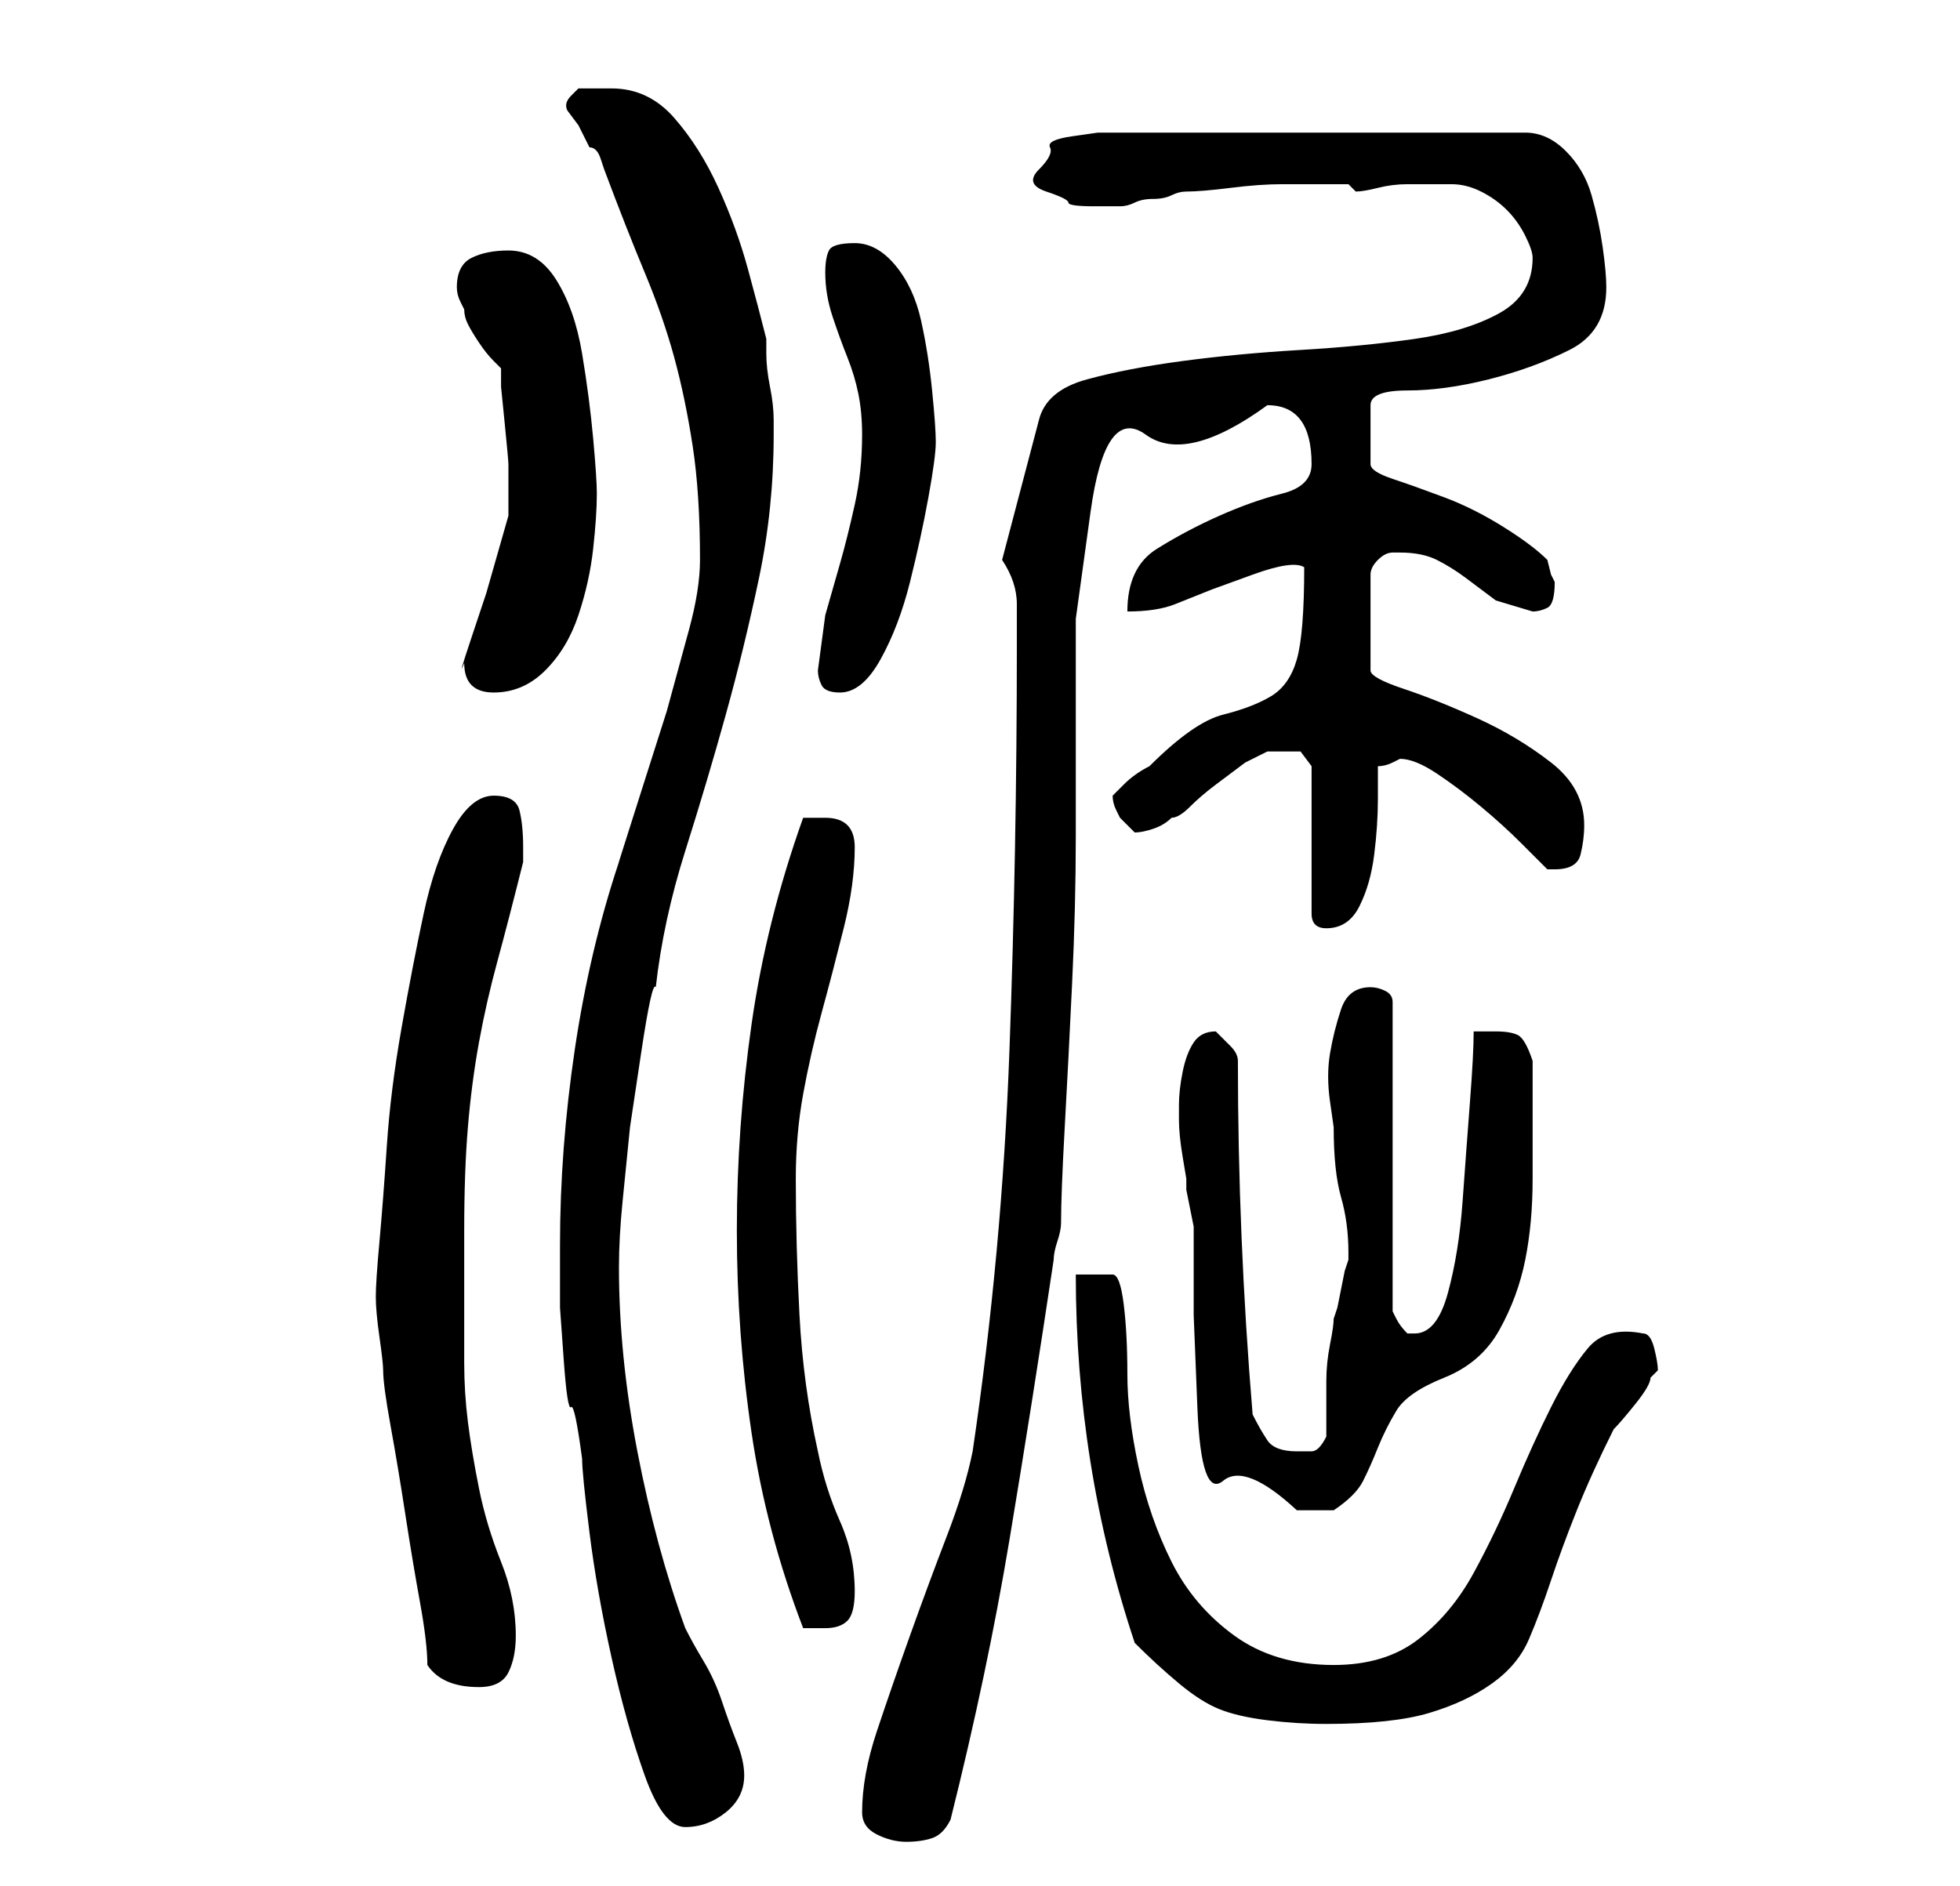 <?xml version="1.0" standalone="no"?>
<!DOCTYPE svg PUBLIC "-//W3C//DTD SVG 1.1//EN" "http://www.w3.org/Graphics/SVG/1.1/DTD/svg11.dtd" >
<svg xmlns="http://www.w3.org/2000/svg" xmlns:xlink="http://www.w3.org/1999/xlink" version="1.1" viewBox="-10 0 266 256">
   <path fill="currentColor"
d="M107 246q0 2 2 3t4 1t3.5 -0.5t2.5 -2.5q5 -20 8 -38t6 -38q0 -1 0.5 -2.5t0.5 -2.5q0 -4 0.5 -13t1 -19.5t0.5 -20v-13.5v-16t2 -14.5t7.5 -10.5t16.5 -4q3 0 4.5 2t1.5 6q0 3 -4 4t-8.5 3t-8.5 4.5t-4 8.5q4 0 6.5 -1l5 -2t5.5 -2t7 -1q0 9 -1 12.5t-3.5 5t-6.5 2.5
t-10 7q-2 1 -3.5 2.5l-1.5 1.5q0 1 0.5 2l0.5 1l1.5 1.5l0.5 0.5q1 0 2.5 -0.5t2.5 -1.5q1 0 2.5 -1.5t3.5 -3l4 -3t3 -1.5h2h2.5t1.5 2v20q0 1 0.5 1.5t1.5 0.5v0q3 0 4.5 -3t2 -7t0.5 -7.5v-4.5q1 0 2 -0.5l1 -0.5q2 0 5 2t6 4.5t5.5 5l3.5 3.5h1q3 0 3.5 -2t0.5 -4
q0 -5 -4.5 -8.5t-10 -6t-10 -4t-4.5 -2.5v-13q0 -1 1 -2t2 -1h1q3 0 5 1t4 2.5l4 3t5 1.5q1 0 2 -0.5t1 -3.5l-0.5 -1t-0.5 -2q-2 -2 -6 -4.5t-8 -4t-7 -2.5t-3 -2v-8q0 -2 5 -2t11 -1.5t11 -4t5 -8.5q0 -2 -0.5 -5.5t-1.5 -7t-3.5 -6t-5.5 -2.5h-55h-3t-3.5 0.5t-3 1.5
t-1.5 3t1 3t3 1.5t3.5 0.5h3.5v0q1 0 2 -0.5t2.5 -0.5t2.5 -0.5t2 -0.5q2 0 6 -0.5t7 -0.5h6h3l1 1q1 0 3 -0.5t4 -0.5h3.5h2.5q2 0 4 1t3.5 2.5t2.5 3.5t1 3q0 5 -4.5 7.5t-11.5 3.5t-15.5 1.5t-16 1.5t-13 2.5t-6.5 5.5l-5 19q2 3 2 6v6q0 27 -1 54.5t-5 54.5
q-1 5 -3.5 11.5t-5 13.5t-4.5 13t-2 11zM66 169v8.5t0.5 7t1 6.5t1.5 7q0 2 1 10t3 17t4.5 16t5.5 7t5.5 -2t2.5 -5q0 -2 -1 -4.5t-2 -5.5t-2.5 -5.5t-2.5 -4.5q-4 -11 -6.5 -24t-2.5 -25q0 -4 0.5 -9l1 -10t1.5 -10t2 -9q1 -9 4 -18.5t5.5 -18.5t4.5 -18.5t2 -19.5v-2
q0 -2 -0.5 -4.5t-0.5 -4.5v-2q-1 -4 -2.5 -9.5t-4 -11t-6 -9.5t-8.5 -4h-2h-2.5t-1 1t-0.5 2l1.5 2t1.5 3q1 0 1.5 1.5l0.5 1.5q3 8 5.5 14t4 11.5t2.5 12t1 15.5q0 4 -1.5 9.5l-3 11t-3.5 11t-3 9.5q-4 12 -6 25.5t-2 26.5zM144 223q3 3 6 5.5t5.5 3.5t6.5 1.5t8 0.5
q9 0 14 -1.5t8.5 -4t5 -6t3 -8t3.5 -9.5t5 -11q1 -1 3 -3.5t2 -3.5l0.5 -0.5l0.5 -0.5q0 -1 -0.5 -3t-1.5 -2q-5 -1 -7.5 2t-5 8t-5 11t-5.5 11.5t-7.5 9t-11.5 3.5q-8 0 -13.5 -4t-8.5 -10t-4.5 -13t-1.5 -12.5t-0.5 -9.5t-1.5 -4h-5q0 13 2 25.5t6 24.5zM48 226q2 3 7 3
q3 0 4 -2t1 -5q0 -5 -2 -10t-3 -10t-1.5 -9t-0.5 -8v-9v-9q0 -8 0.5 -14t1.5 -11.5t2.5 -11t3.5 -13.5v-2q0 -3 -0.5 -5t-3.5 -2t-5.5 4.5t-4 11.5t-3 15.5t-2 16t-1 13t-0.5 7.5t0.5 5.5t0.5 4.5q0 2 1 7.5t2 12t2 12t1 8.5zM90 167q0 14 2 27.5t7 26.5h3q2 0 3 -1t1 -4
q0 -5 -2 -9.5t-3 -9.5q-2 -9 -2.5 -18.5t-0.5 -18.5q0 -6 1 -11.5t2.5 -11t3 -11.5t1.5 -11q0 -4 -4 -4h-1.5h-1.5q-5 14 -7 28t-2 28zM150 152q0 2 0.5 5l0.5 3v1.5t0.5 2.5t0.5 2.5v1.5v10.5t0.5 12.5t3.5 10t10 4h5q3 -2 4 -4t2 -4.5t2.5 -5t6.5 -4.5t7.5 -6.5t3.5 -9.5
t1 -11v-11v-5q-1 -3 -2 -3.5t-3 -0.5h-1.5h-1.5q0 3 -0.5 9.5t-1 13.5t-2 12.5t-4.5 5.5h-1q-1 -1 -1.5 -2l-0.5 -1v-42q0 -1 -1 -1.5t-2 -0.5q-3 0 -4 3t-1.5 6t0 6.5l0.5 3.5q0 6 1 9.5t1 7.5v1l-0.5 1.5t-0.5 2.5t-0.5 2.5l-0.5 1.5q0 1 -0.5 3.5t-0.5 5v4.5v3q-1 2 -2 2
h-2q-3 0 -4 -1.5t-2 -3.5q-1 -12 -1.5 -24t-0.5 -24q0 -1 -1 -2l-2 -2q-2 0 -3 1.5t-1.5 4t-0.5 4.5v2zM53 90q0 4 4 4t7 -3t4.5 -7.5t2 -9t0.5 -7.5q0 -2 -0.5 -7.5t-1.5 -11.5t-3.5 -10t-6.5 -4q-3 0 -5 1t-2 4q0 1 0.5 2l0.5 1q0 1 0.5 2t1.5 2.5t2 2.5l1 1v2.5t0.5 5
t0.5 5.5v5v1v1l-1 3.5l-2 7t-2 6t-1 3.5zM101 91q0 1 0.5 2t2.5 1q3 0 5.5 -4.5t4 -10.5t2.5 -11.5t1 -7.5t-0.5 -7t-1.5 -9.5t-3.5 -7.5t-5.5 -3t-3.5 1t-0.5 3q0 3 1 6t2 5.5t1.5 5t0.5 5.5q0 5 -1 9.5t-2 8l-2 7t-1 7.5z" />
</svg>
